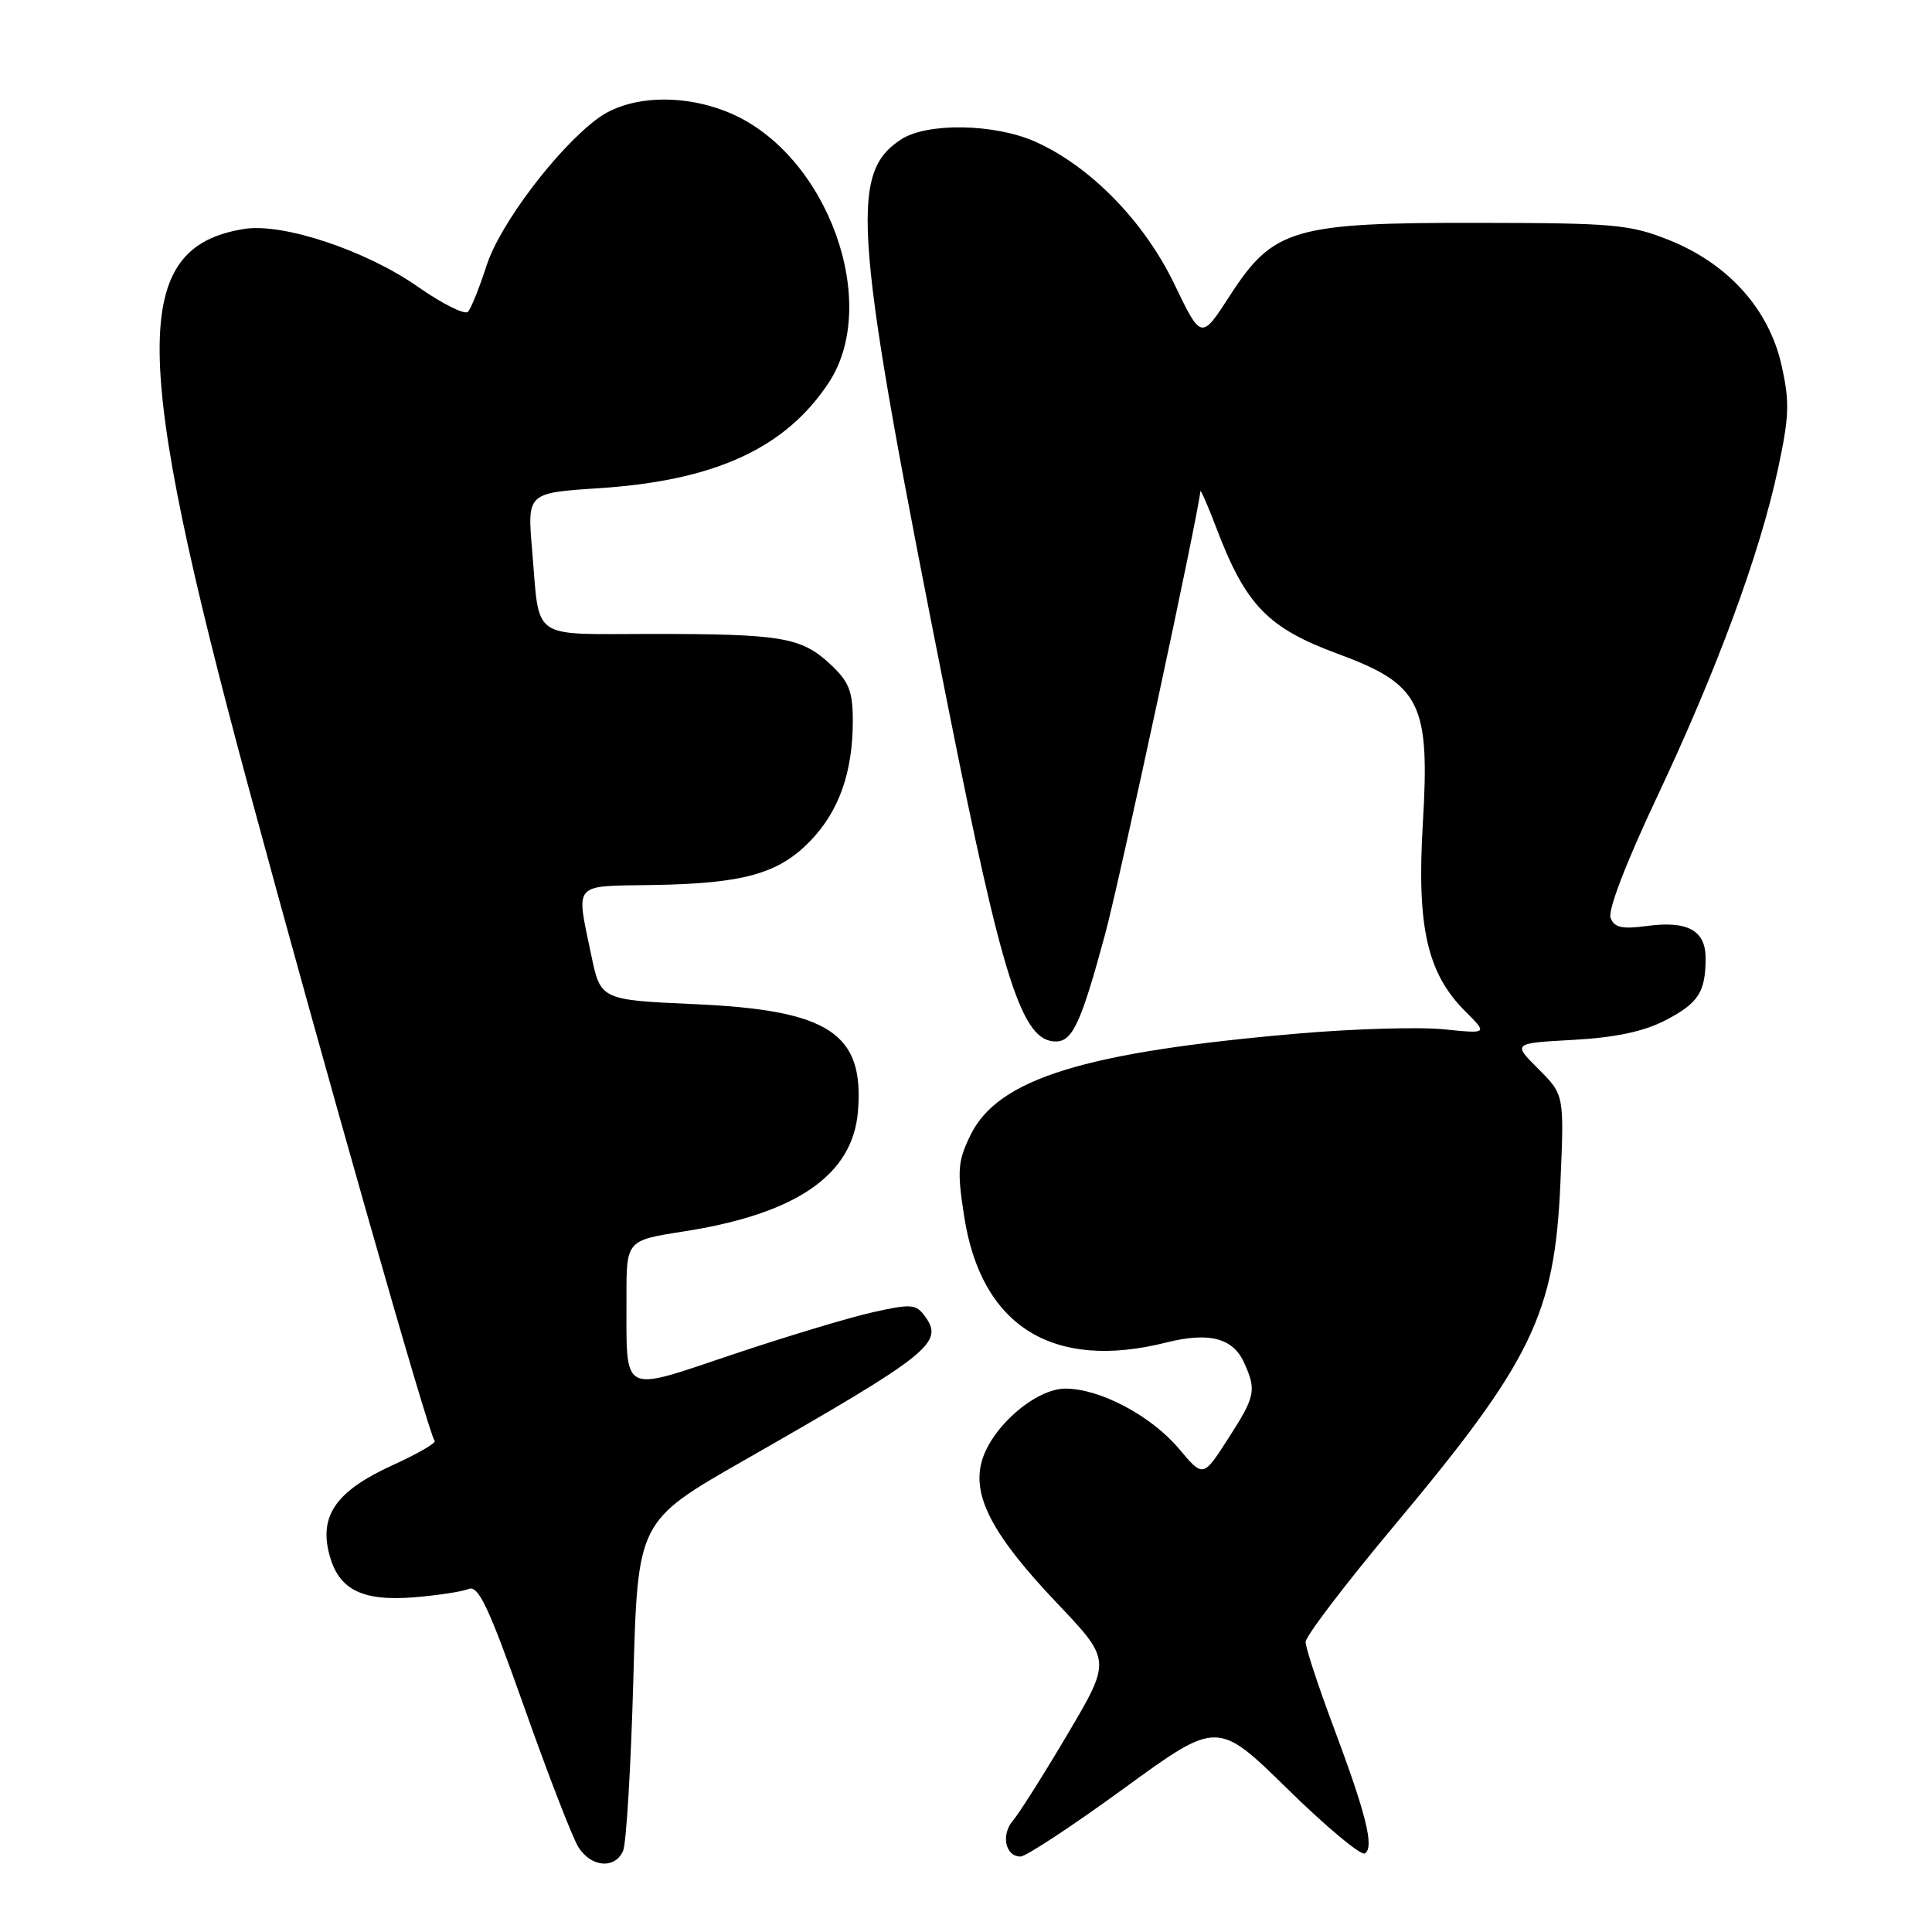 <?xml version="1.0" encoding="UTF-8" standalone="no"?>
<!DOCTYPE svg PUBLIC "-//W3C//DTD SVG 1.1//EN" "http://www.w3.org/Graphics/SVG/1.1/DTD/svg11.dtd" >
<svg xmlns="http://www.w3.org/2000/svg" xmlns:xlink="http://www.w3.org/1999/xlink" version="1.1" viewBox="0 0 256 256">
 <g >
 <path fill="currentColor"
d=" M 82.56 245.25 C 82.99 244.29 83.60 234.06 83.92 222.53 C 84.50 201.56 84.50 201.56 98.55 193.53 C 123.28 179.40 125.13 177.93 122.56 174.41 C 121.37 172.79 120.74 172.74 115.61 173.89 C 112.51 174.58 104.17 177.10 97.07 179.48 C 82.09 184.50 83.04 185.01 83.01 171.93 C 83.00 164.36 83.00 164.36 90.55 163.18 C 105.50 160.86 112.98 155.72 113.68 147.30 C 114.55 136.93 109.89 133.85 92.12 133.06 C 79.58 132.50 79.58 132.50 78.33 126.50 C 76.32 116.82 75.78 117.44 86.42 117.27 C 98.48 117.08 103.14 115.78 107.32 111.48 C 111.16 107.53 113.00 102.35 113.00 95.54 C 113.00 91.58 112.51 90.35 110.04 88.03 C 106.19 84.44 103.62 84.00 86.44 84.00 C 70.05 84.00 71.55 85.04 70.51 72.91 C 69.86 65.31 69.86 65.31 79.37 64.69 C 94.75 63.68 104.05 59.41 109.79 50.74 C 116.78 40.18 109.65 20.54 96.83 15.02 C 90.61 12.35 83.32 12.63 79.18 15.71 C 73.82 19.68 66.27 29.67 64.50 35.11 C 63.54 38.08 62.42 40.87 62.01 41.31 C 61.61 41.76 58.64 40.28 55.42 38.03 C 48.49 33.17 37.46 29.50 32.32 30.34 C 17.26 32.78 17.38 46.75 32.98 104.50 C 42.82 140.94 56.84 190.17 57.59 190.92 C 57.85 191.18 55.39 192.61 52.12 194.10 C 44.67 197.48 42.32 200.70 43.59 205.79 C 44.79 210.63 47.91 212.23 55.00 211.64 C 58.02 211.39 61.22 210.90 62.09 210.55 C 63.39 210.02 64.75 212.91 69.46 226.20 C 72.63 235.17 75.86 243.51 76.64 244.75 C 78.32 247.43 81.48 247.70 82.56 245.25 Z  M 148.93 236.97 C 161.32 227.95 161.32 227.95 170.62 237.06 C 175.73 242.07 180.33 245.91 180.85 245.59 C 182.13 244.80 181.03 240.38 176.66 228.73 C 174.65 223.35 173.00 218.33 173.00 217.57 C 173.00 216.81 178.22 209.96 184.59 202.34 C 203.01 180.34 206.00 174.19 206.76 156.79 C 207.27 145.07 207.27 145.07 203.85 141.65 C 200.43 138.23 200.43 138.23 208.46 137.79 C 214.02 137.48 217.77 136.69 220.63 135.22 C 225.05 132.93 226.00 131.48 226.00 126.95 C 226.00 123.28 223.61 121.97 218.21 122.70 C 214.92 123.14 213.90 122.91 213.41 121.62 C 213.03 120.64 215.47 114.28 219.50 105.74 C 227.49 88.81 233.15 73.48 235.57 62.24 C 237.09 55.17 237.16 53.28 236.06 48.39 C 234.40 40.96 228.99 34.94 221.16 31.81 C 215.97 29.74 213.87 29.55 196.00 29.53 C 171.40 29.49 168.72 30.27 162.98 39.15 C 159.17 45.05 159.17 45.05 155.60 37.63 C 151.60 29.33 144.47 22.02 137.19 18.78 C 131.80 16.37 122.83 16.22 119.39 18.48 C 112.44 23.03 113.08 30.68 125.65 93.78 C 132.89 130.13 135.43 138.00 139.90 138.00 C 142.12 138.00 143.25 135.54 146.43 123.80 C 148.37 116.62 158.79 68.18 159.05 65.11 C 159.08 64.78 160.04 66.97 161.19 70.00 C 165.05 80.17 167.99 83.21 177.23 86.62 C 188.26 90.69 189.49 93.14 188.53 109.16 C 187.72 122.83 189.10 128.95 194.15 134.00 C 197.14 136.98 197.14 136.98 191.32 136.39 C 188.12 136.06 179.49 136.31 172.14 136.94 C 143.72 139.38 132.25 142.92 128.60 150.40 C 126.91 153.85 126.81 155.10 127.76 161.19 C 130.01 175.74 139.51 181.67 154.54 177.89 C 160.18 176.47 163.35 177.28 164.83 180.52 C 166.52 184.23 166.36 185.01 162.71 190.67 C 159.42 195.78 159.42 195.78 156.24 191.99 C 152.55 187.60 145.76 184.00 141.17 184.00 C 137.22 184.00 131.36 189.09 130.09 193.63 C 128.79 198.25 131.56 203.48 140.03 212.39 C 147.25 219.99 147.25 219.99 141.48 229.75 C 138.31 235.11 135.05 240.27 134.24 241.21 C 132.60 243.10 133.20 246.00 135.23 246.00 C 135.94 246.00 142.11 241.94 148.93 236.97 Z "/>
</g>
</svg>